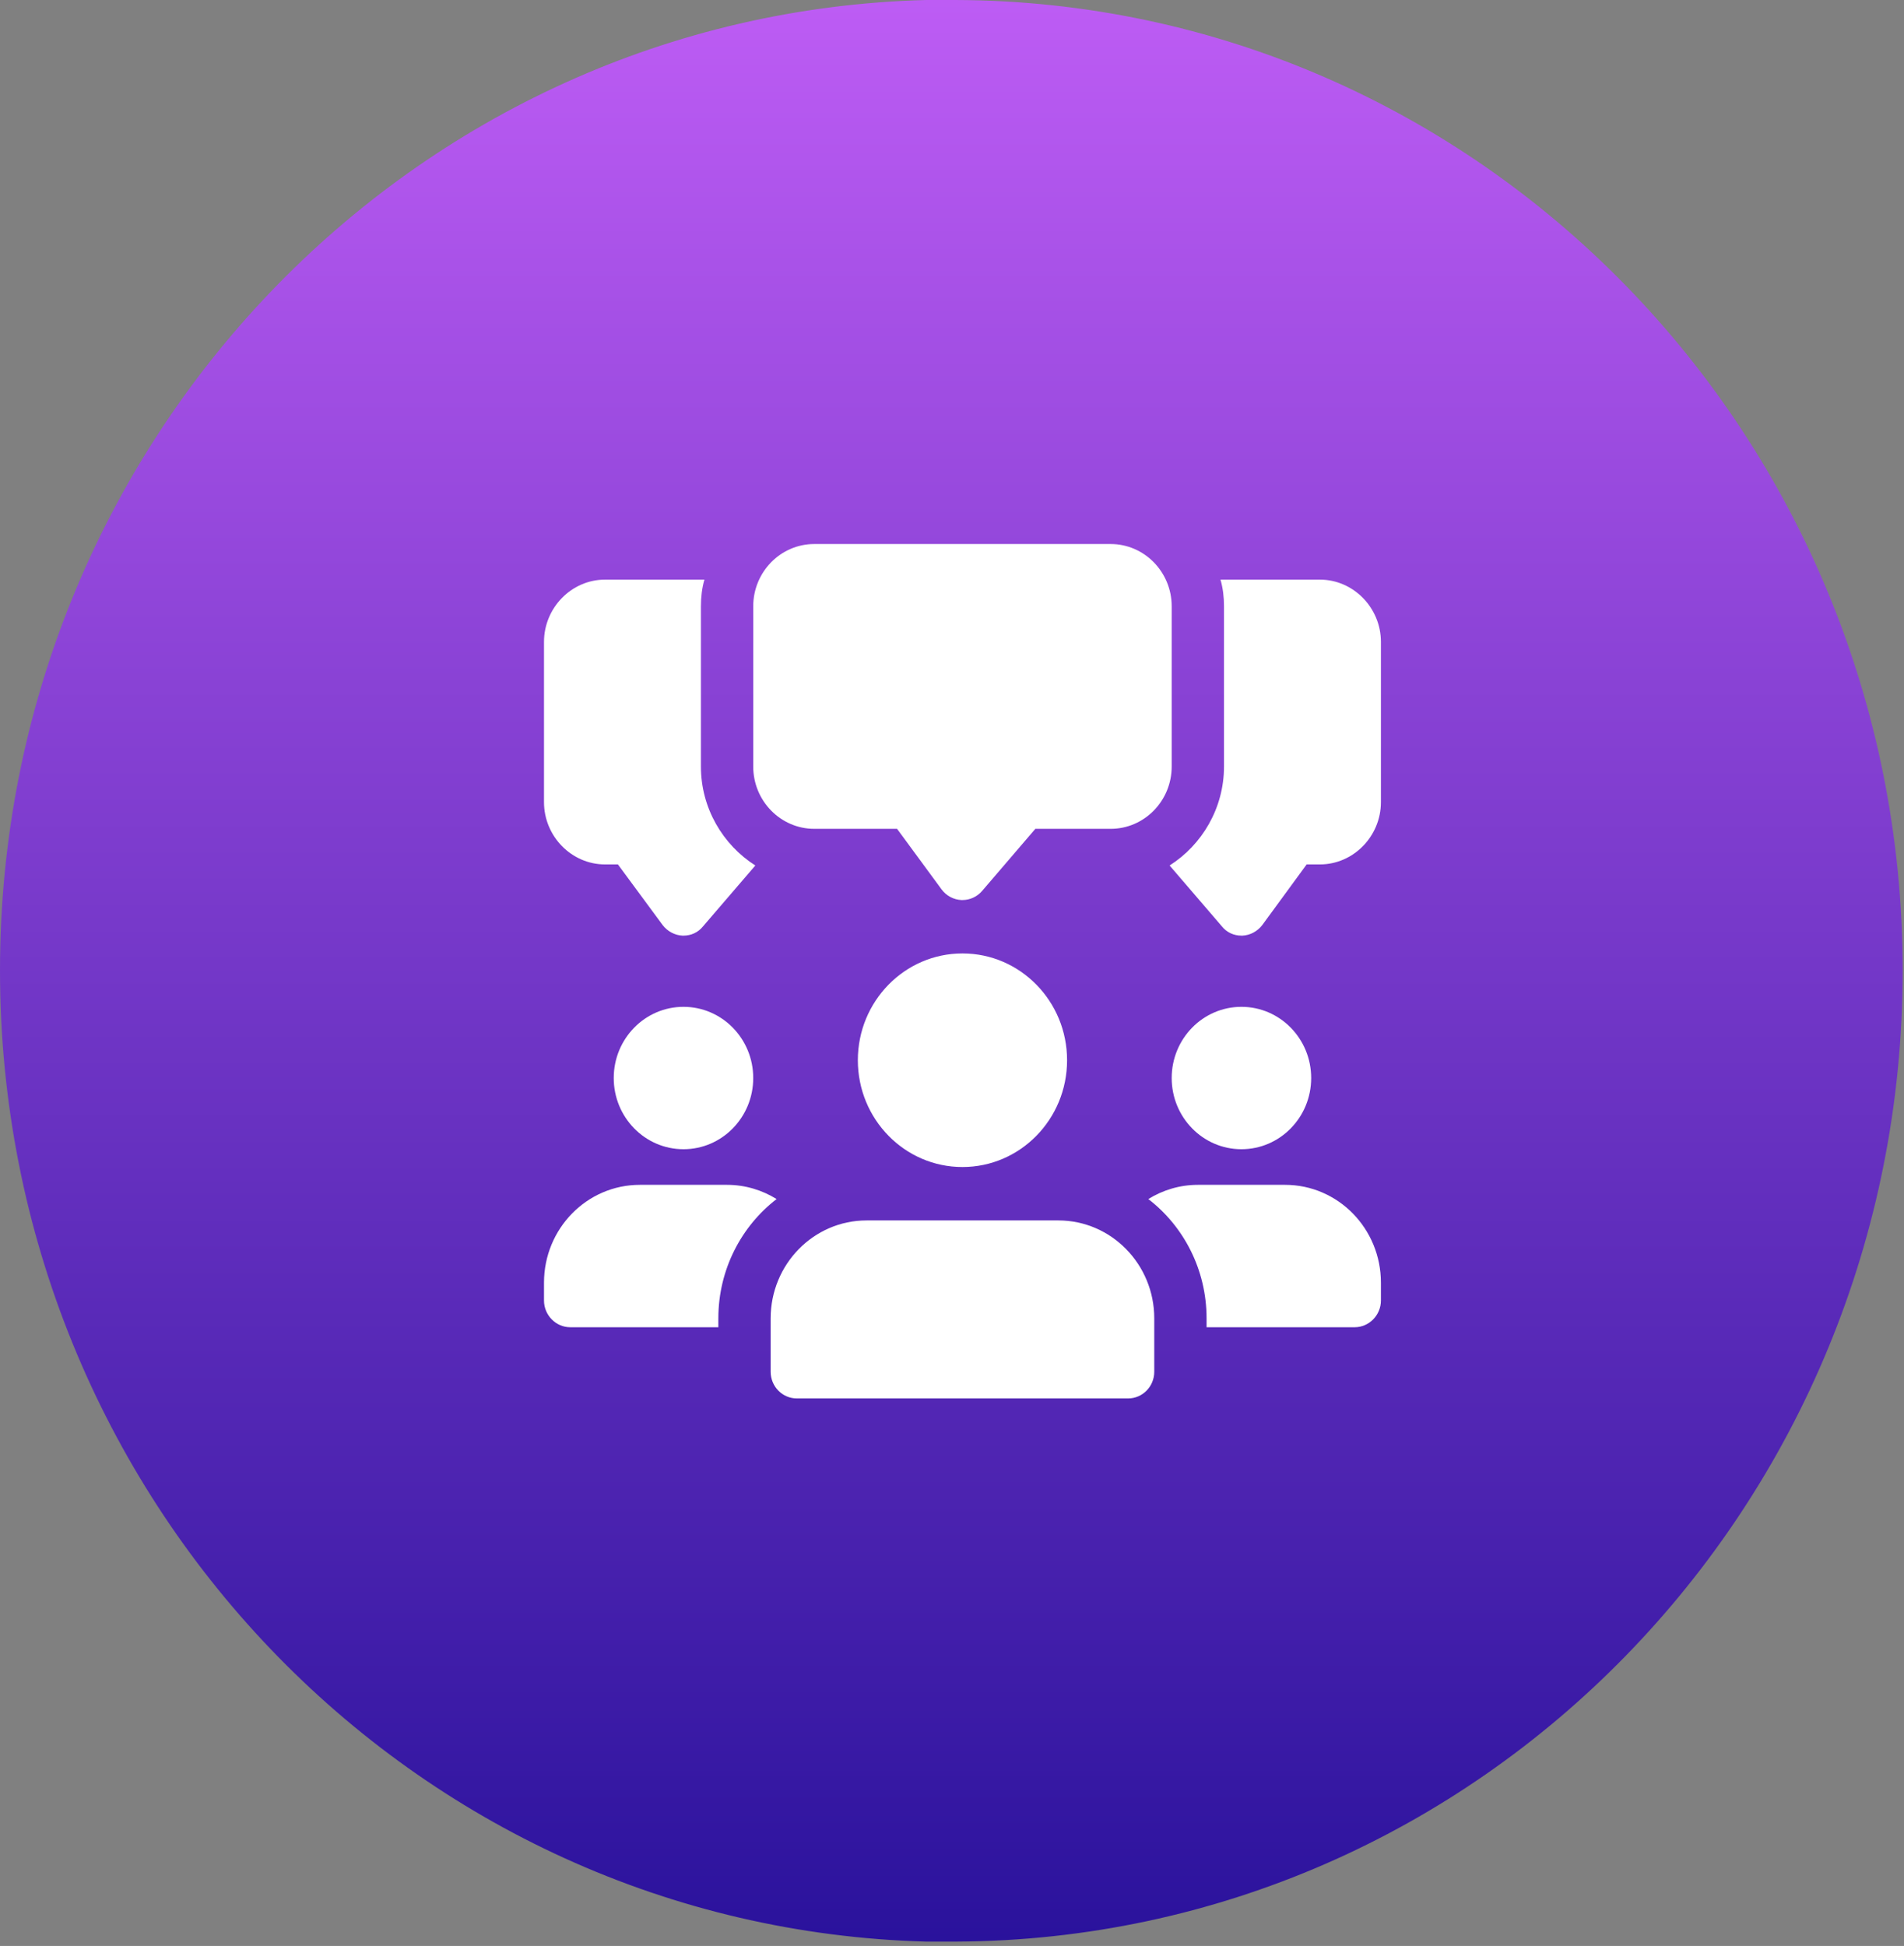 <svg width="91" height="93" viewBox="0 0 91 93" fill="none" xmlns="http://www.w3.org/2000/svg">
<rect x="0" y="0" width="91" height="93" fill="#808080" stroke="none"/>
<path fill-rule="evenodd" clip-rule="evenodd" d="M90.937 46.378C90.937 71.962 70.713 92.682 45.687 92.793H45.651H45.323C44.959 92.793 44.632 92.793 44.268 92.793C19.715 92.125 0 71.628 0 46.378C0 21.128 19.715 0.631 44.268 0H45.323H45.614H45.651C70.713 0.074 90.937 20.831 90.937 46.378Z" fill="url(#paint0_linear_302_8)"/>
<g clip-path="url(#clip0_302_8)">
<path d="M33.5 36.634V28.977C33.5 28.535 33.55 28.11 33.667 27.701H28.917C27.317 27.701 26 29.046 26 30.679V38.335C26 39.968 27.317 41.312 28.917 41.312H29.533L31.667 44.205C31.9 44.511 32.25 44.698 32.617 44.715H32.667C33.033 44.715 33.367 44.562 33.6 44.273L36.1 41.363C34.55 40.377 33.5 38.624 33.5 36.634V36.634Z" fill="white"/>
<path d="M63.083 27.701H58.333C58.45 28.11 58.5 28.535 58.5 28.977V36.634C58.5 38.624 57.45 40.377 55.9 41.363L58.4 44.273C58.633 44.562 58.967 44.715 59.333 44.715H59.383C59.75 44.698 60.1 44.511 60.333 44.205L62.45 41.312H63.083C64.683 41.312 66 39.968 66 38.335V30.679C66 29.046 64.683 27.701 63.083 27.701V27.701Z" fill="white"/>
<path d="M46 43.014C45.985 43.014 45.968 43.014 45.953 43.014C45.577 42.998 45.227 42.811 45 42.503L42.875 39.611H38.917C37.308 39.611 36 38.275 36 36.633V28.977C36 27.336 37.308 26 38.917 26H53.083C54.692 26 56 27.336 56 28.977V36.633C56 38.275 54.692 39.611 53.083 39.611H49.483L46.94 42.578C46.703 42.855 46.36 43.014 46 43.014Z" fill="white"/>
<path d="M32.667 54.923C34.508 54.923 36 53.4 36 51.52C36 49.641 34.508 48.118 32.667 48.118C30.826 48.118 29.333 49.641 29.333 51.52C29.333 53.4 30.826 54.923 32.667 54.923Z" fill="white"/>
<path d="M37.117 57.305C35.433 58.598 34.333 60.674 34.333 63.005V63.43H27.25C26.567 63.43 26 62.852 26 62.154V61.303C26 58.717 28.05 56.625 30.583 56.625H34.75C35.617 56.625 36.433 56.88 37.117 57.305Z" fill="white"/>
<path d="M59.333 54.923C61.174 54.923 62.667 53.4 62.667 51.52C62.667 49.641 61.174 48.118 59.333 48.118C57.492 48.118 56 49.641 56 51.52C56 53.4 57.492 54.923 59.333 54.923Z" fill="white"/>
<path d="M66 61.303V62.154C66 62.852 65.433 63.43 64.75 63.43H57.667V63.005C57.667 60.674 56.567 58.598 54.883 57.305C55.567 56.88 56.383 56.625 57.25 56.625H61.417C63.95 56.625 66 58.717 66 61.303Z" fill="white"/>
<path d="M46 55.774C48.761 55.774 51 53.489 51 50.67C51 47.851 48.761 45.566 46 45.566C43.239 45.566 41 47.851 41 50.67C41 53.489 43.239 55.774 46 55.774Z" fill="white"/>
<path d="M50.583 58.326H41.417C38.888 58.326 36.833 60.424 36.833 63.005V65.557C36.833 66.261 37.393 66.833 38.083 66.833H53.917C54.607 66.833 55.167 66.261 55.167 65.557V63.005C55.167 60.424 53.112 58.326 50.583 58.326Z" fill="white"/>
</g>
<defs>
<linearGradient id="paint0_linear_302_8" x1="45.469" y1="0" x2="45.469" y2="92.793" gradientUnits="userSpaceOnUse">
<stop stop-color="#BD5CF4"/>
<stop offset="1" stop-color="#2A129C"/>
</linearGradient>
<clipPath id="clip0_302_8">
<rect width="40" height="40.833" fill="white" transform="translate(26 26)"/>
</clipPath>
</defs>
</svg>
